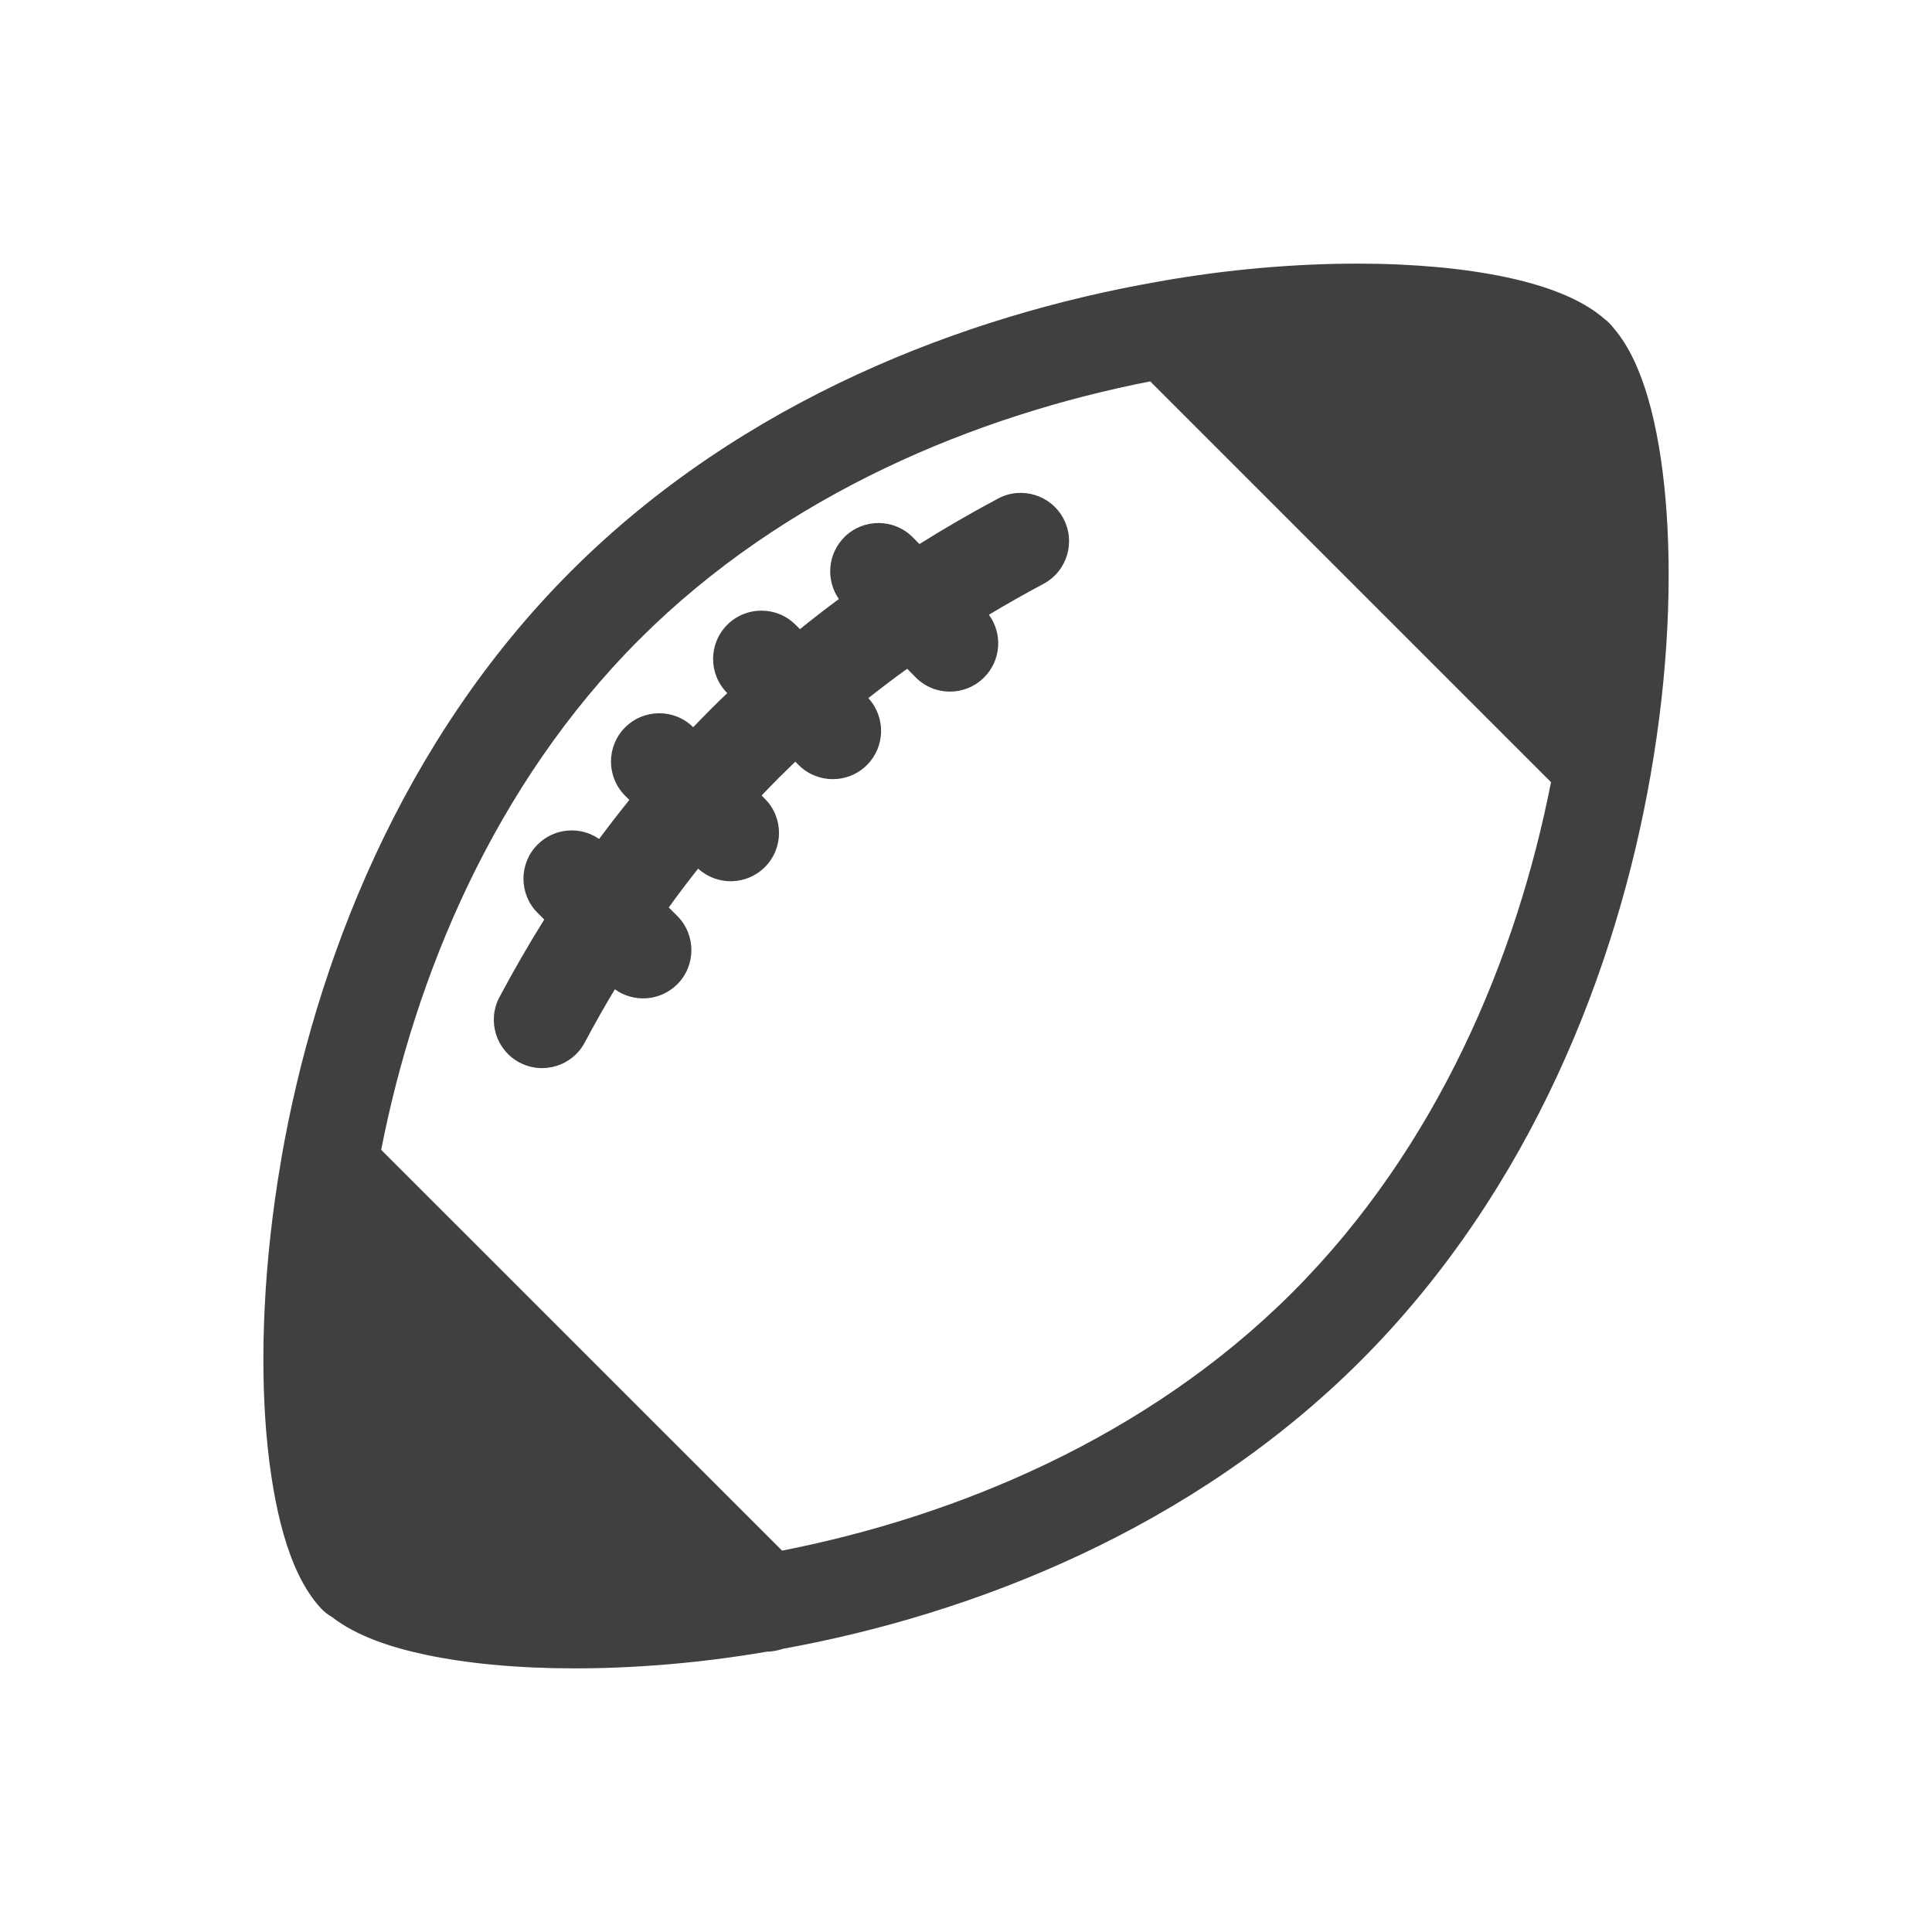 <svg width="20" height="20" viewBox="0 0 20 20" fill="none" xmlns="http://www.w3.org/2000/svg">
<path d="M9.449 5.562C9.255 5.366 8.938 5.365 8.742 5.559C8.567 5.733 8.547 6.005 8.684 6.201C8.549 6.301 8.414 6.405 8.281 6.513L8.237 6.469C8.042 6.273 7.726 6.272 7.53 6.466C7.334 6.661 7.332 6.977 7.527 7.173L7.529 7.175C7.47 7.231 7.412 7.288 7.355 7.345C7.295 7.406 7.235 7.466 7.176 7.528C6.981 7.335 6.666 7.335 6.471 7.53C6.276 7.725 6.276 8.042 6.471 8.237L6.515 8.281C6.407 8.414 6.303 8.549 6.202 8.685C6.008 8.55 5.738 8.569 5.565 8.743C5.37 8.938 5.37 9.255 5.565 9.45L5.634 9.519C5.466 9.788 5.312 10.056 5.17 10.323C5.041 10.567 5.134 10.87 5.378 10.999C5.622 11.128 5.925 11.035 6.054 10.791C6.151 10.608 6.254 10.425 6.365 10.241C6.56 10.382 6.835 10.365 7.011 10.189C7.206 9.994 7.206 9.677 7.011 9.482L6.923 9.394C7.02 9.259 7.122 9.124 7.227 8.992C7.423 9.171 7.728 9.166 7.918 8.976C8.113 8.781 8.113 8.464 7.918 8.269L7.884 8.235C7.942 8.174 8.002 8.113 8.062 8.052C8.119 7.996 8.176 7.94 8.233 7.885L8.266 7.918C8.461 8.114 8.777 8.115 8.973 7.921C9.165 7.731 9.17 7.424 8.989 7.227C9.122 7.122 9.256 7.02 9.391 6.923L9.479 7.012C9.673 7.208 9.99 7.209 10.186 7.014C10.364 6.838 10.381 6.56 10.237 6.364C10.425 6.251 10.614 6.144 10.802 6.044C11.046 5.914 11.138 5.611 11.008 5.367C10.879 5.124 10.576 5.031 10.332 5.161C10.062 5.305 9.789 5.462 9.518 5.632L9.449 5.562Z" fill="#404040"/>
<path fill-rule="evenodd" clip-rule="evenodd" d="M14.055 2.729C13.433 2.729 12.73 2.783 11.992 2.915L11.988 2.916C9.998 3.262 7.686 4.139 5.911 5.913C4.143 7.681 3.261 9.993 2.914 11.984C2.912 11.995 2.91 12.006 2.909 12.016C2.728 13.069 2.691 14.048 2.757 14.834C2.791 15.23 2.851 15.587 2.936 15.884C3.018 16.168 3.138 16.452 3.324 16.651C3.358 16.687 3.397 16.717 3.439 16.741C3.69 16.936 4.049 17.055 4.411 17.131C4.839 17.221 5.364 17.271 5.947 17.271C6.549 17.271 7.227 17.22 7.939 17.098L7.941 17.098C7.995 17.097 8.049 17.087 8.101 17.069C10.072 16.712 12.342 15.829 14.085 14.087C15.857 12.315 16.74 10.012 17.087 8.022L17.088 8.016C17.274 6.952 17.31 5.963 17.242 5.171C17.208 4.776 17.147 4.419 17.061 4.123C16.983 3.857 16.872 3.591 16.704 3.396C16.676 3.359 16.645 3.329 16.615 3.306C16.364 3.084 15.978 2.952 15.589 2.869C15.162 2.779 14.638 2.729 14.055 2.729ZM6.618 6.62C8.133 5.106 10.115 4.299 11.907 3.948L16.056 8.097C15.705 9.887 14.893 11.864 13.378 13.38C11.868 14.889 9.886 15.701 8.096 16.052L3.946 11.903C4.297 10.112 5.109 8.13 6.618 6.62Z" fill="#404040"/>
</svg>
